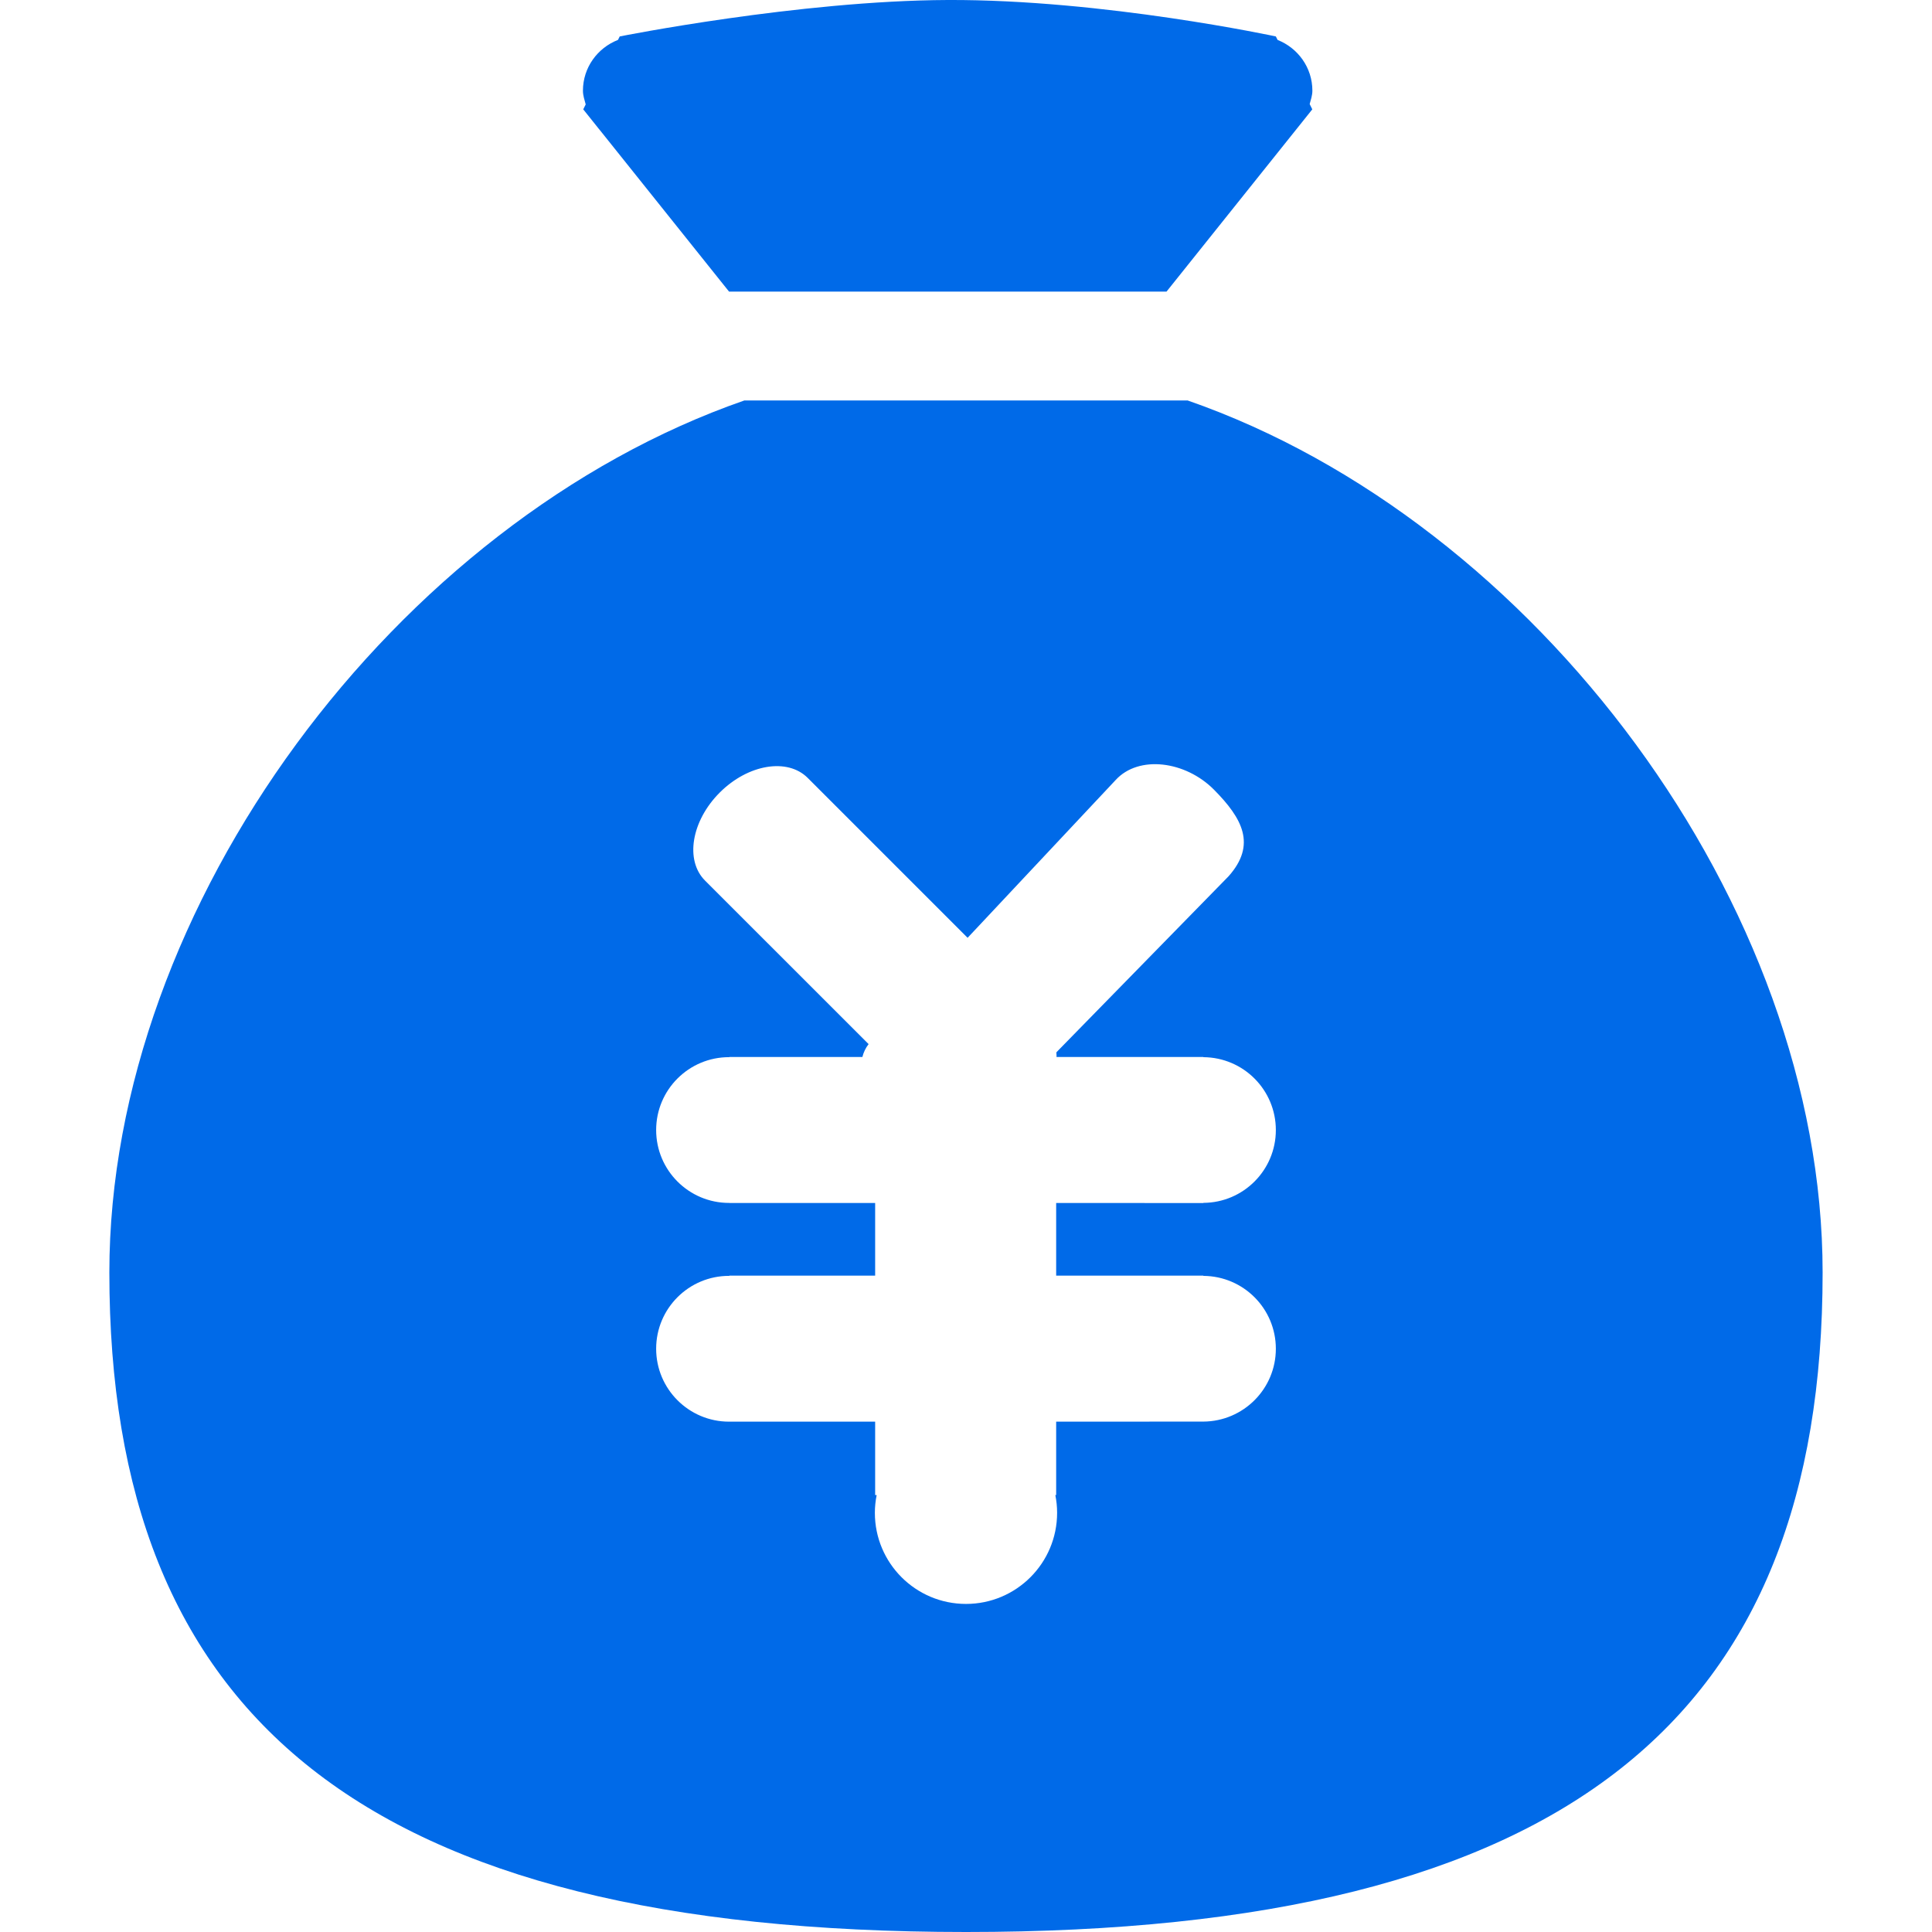 <?xml version="1.0" encoding="utf-8"?>
<!-- Generator: Adobe Illustrator 16.0.0, SVG Export Plug-In . SVG Version: 6.00 Build 0)  -->
<!DOCTYPE svg PUBLIC "-//W3C//DTD SVG 1.1//EN" "http://www.w3.org/Graphics/SVG/1.1/DTD/svg11.dtd">
<svg version="1.1" id="图层_1" xmlns="http://www.w3.org/2000/svg" xmlns:xlink="http://www.w3.org/1999/xlink" x="0px" y="0px"
	 width="88px" height="88px" viewBox="0 0 88 88" enable-background="new 0 0 88 88" xml:space="preserve">
<g>
	<path fill="#006AE8" d="M44,88C16.512,88,4.981,78.167,4.981,57.961c0-16.74,13.075-34.209,28.924-39.721h20.189
		c15.85,5.511,28.924,22.98,28.924,39.721C83.019,78.167,71.488,88,44,88L44,88z M54.813,54.796v-0.007
		c1.823-0.01,3.3-1.491,3.3-3.317c0-1.827-1.476-3.308-3.3-3.319v-0.008h-6.692c0.013-0.074-0.01-0.141-0.002-0.216l7.843-8.018
		c1.279-1.441,0.628-2.633-0.665-3.94c-1.301-1.313-3.428-1.589-4.479-0.444l-6.745,7.189l-7.285-7.285
		c-0.922-0.921-2.715-0.621-4.005,0.669c-1.292,1.292-1.591,3.087-0.67,4.009l7.451,7.449c-0.14,0.179-0.23,0.376-0.284,0.587
		h-6.055v0.007c-0.006,0-0.012,0-0.017,0c-1.834,0-3.321,1.485-3.321,3.32c0,1.832,1.487,3.32,3.321,3.32
		c0.005,0,0.011-0.003,0.017-0.003v0.007h6.637v3.308h-6.637v0.01c-0.006,0-0.012,0-0.017,0c-1.834,0-3.321,1.485-3.321,3.32
		c0,1.832,1.487,3.321,3.321,3.321c0.005,0,0.011-0.003,0.017-0.003v0.003h6.637v3.343h0.069c-0.052,0.26-0.082,0.53-0.082,0.808
		c0,2.293,1.858,4.151,4.151,4.151c2.293,0,4.15-1.858,4.15-4.151c0-0.277-0.029-0.548-0.081-0.808h0.038v-3.343l6.706-0.003
		c1.824-0.013,3.3-1.492,3.3-3.318c0-1.827-1.476-3.308-3.3-3.319v-0.011h-6.706v-3.308H54.813L54.813,54.796z M59.773,4.981
		l-0.698,0.873c-0.015,0.016-0.025,0.035-0.041,0.051l-5.901,7.378H33.208l-5.891-7.365c-0.043-0.042-0.072-0.094-0.113-0.139
		l-0.638-0.798l0.112-0.225c-0.054-0.205-0.126-0.404-0.126-0.624c0-1.058,0.665-1.951,1.596-2.314l0.079-0.158
		c0,0,8.162-1.633,14.943-1.66c7.098-0.029,14.943,1.66,14.943,1.66l0.08,0.159c0.925,0.367,1.584,1.258,1.584,2.312
		c0,0.217-0.071,0.411-0.123,0.609L59.773,4.981L59.773,4.981z"/>
</g>
</svg>
